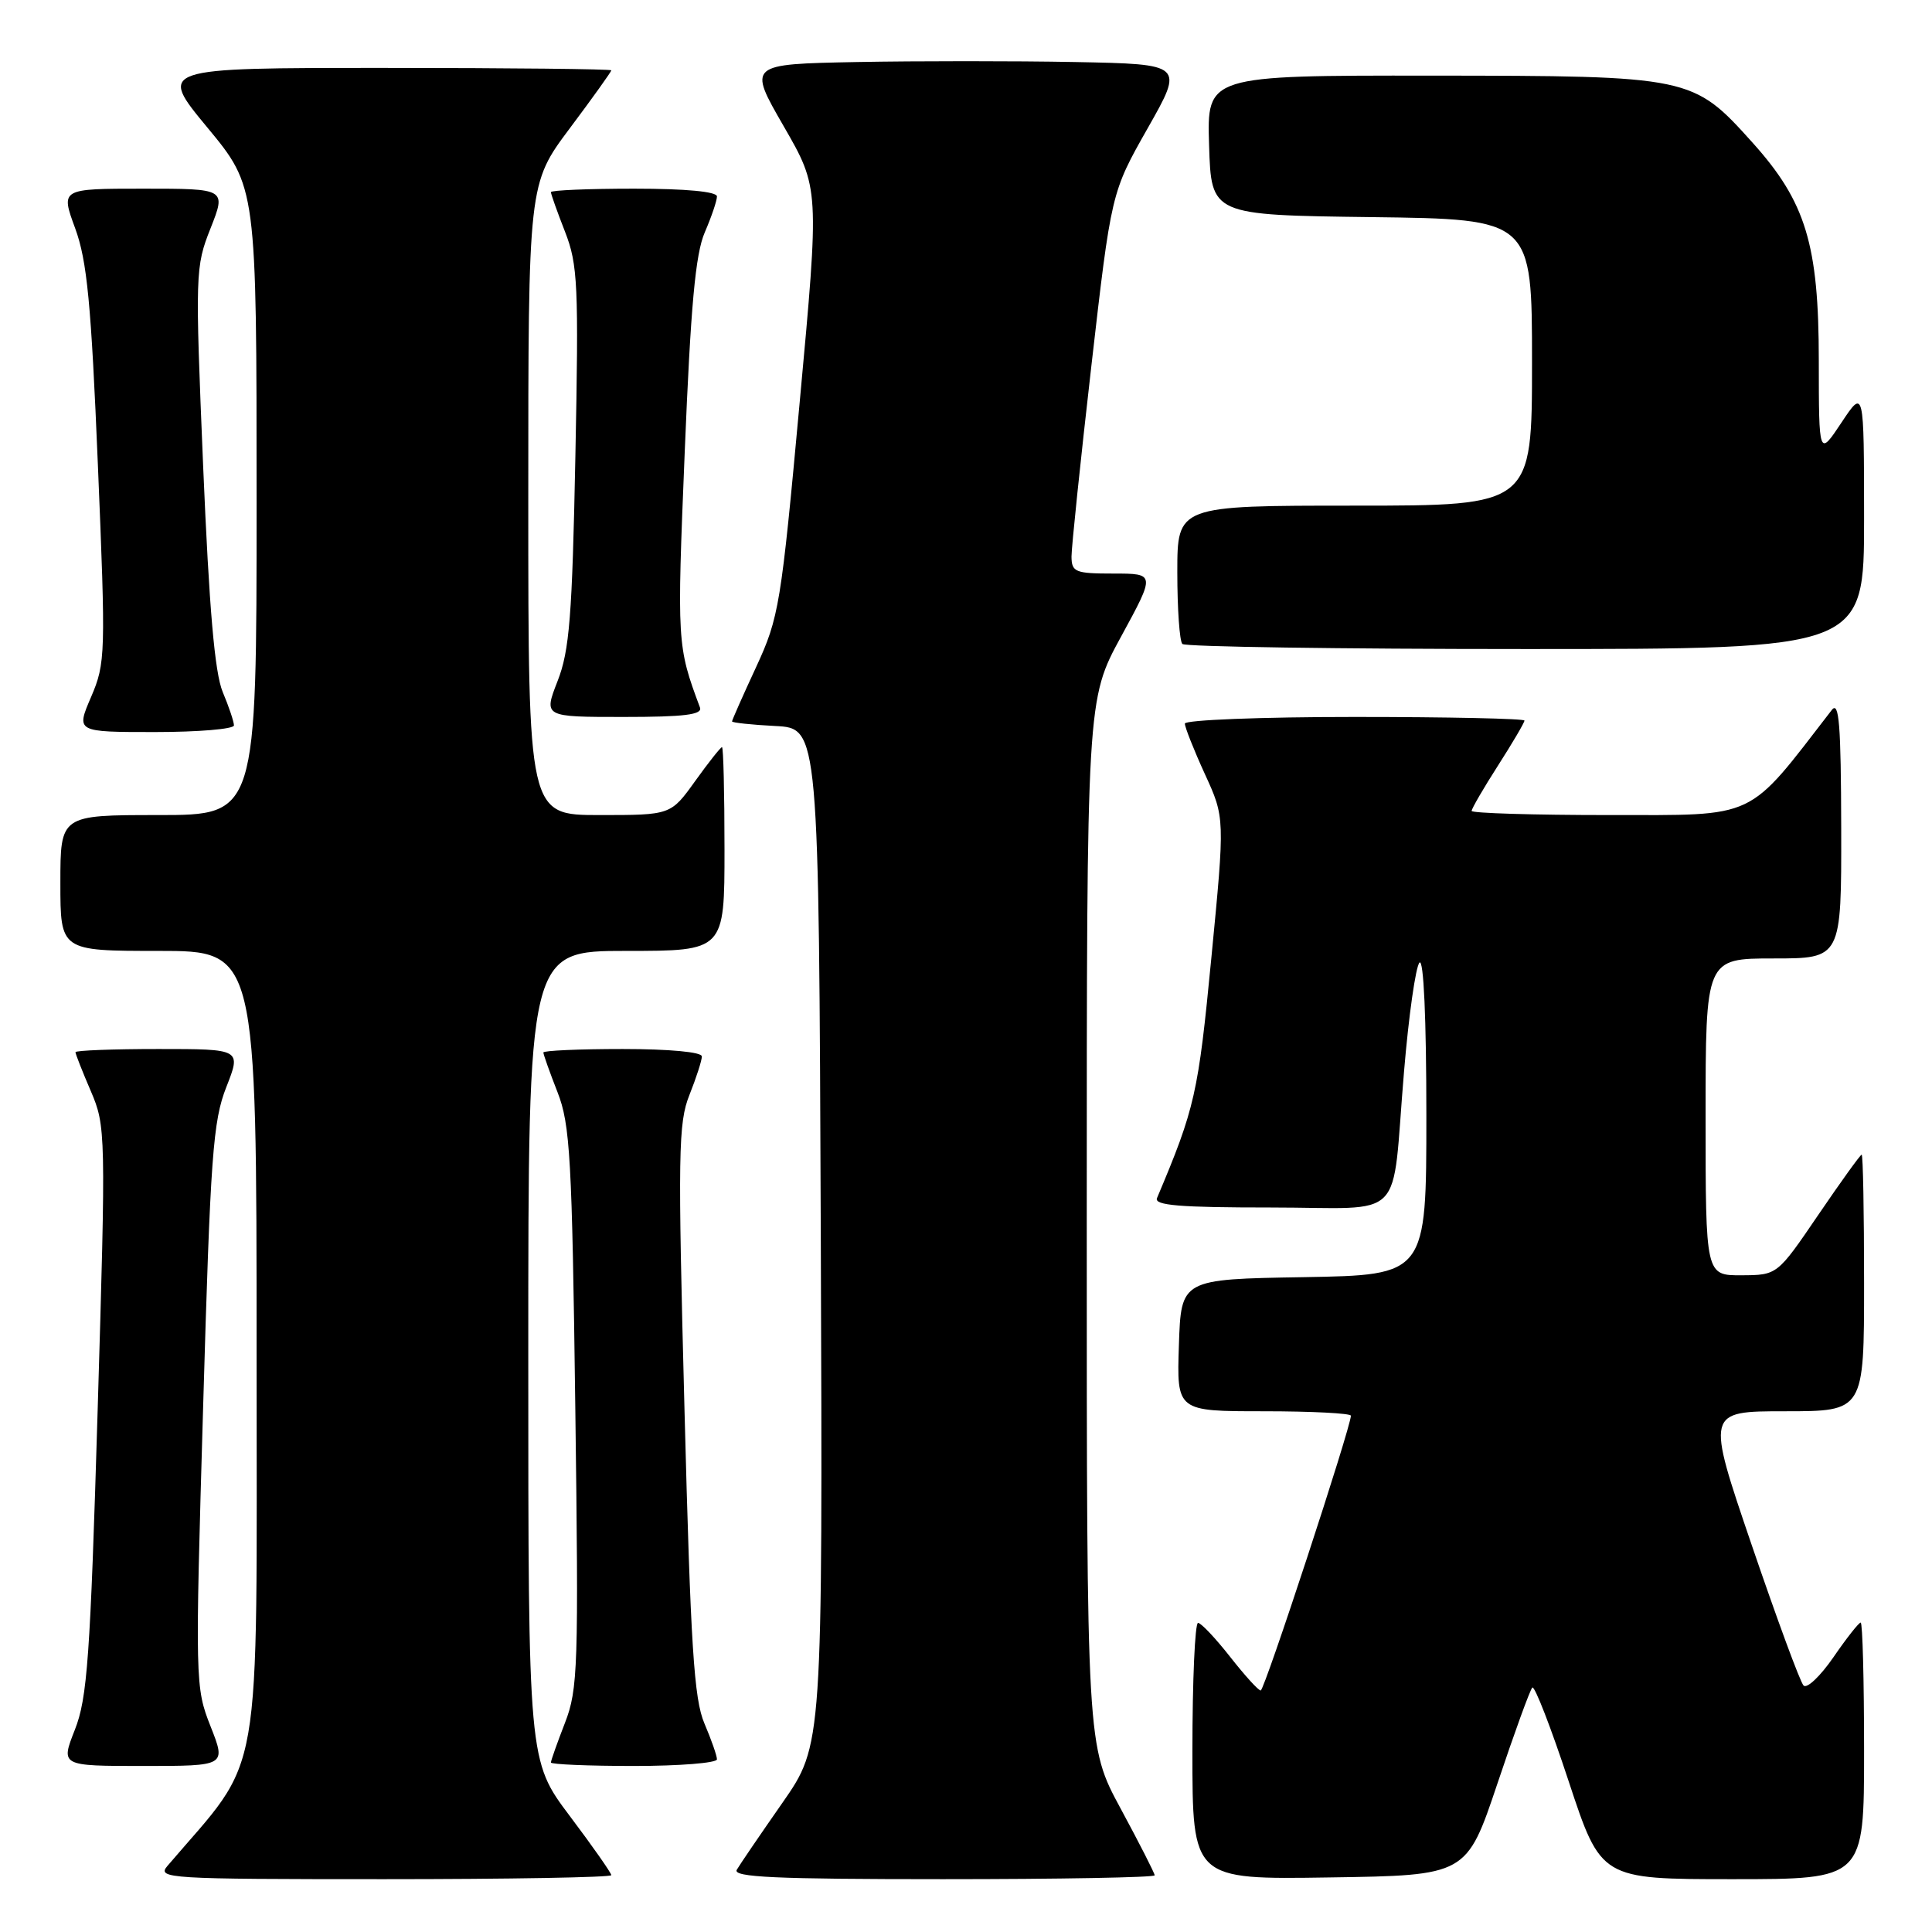 <?xml version="1.0" encoding="UTF-8" standalone="no"?>
<!DOCTYPE svg PUBLIC "-//W3C//DTD SVG 1.1//EN" "http://www.w3.org/Graphics/SVG/1.1/DTD/svg11.dtd" >
<svg xmlns="http://www.w3.org/2000/svg" xmlns:xlink="http://www.w3.org/1999/xlink" version="1.1" viewBox="0 0 256 256">
 <g >
 <path fill="currentColor"
d=" M 81.00 248.47 C 81.00 248.18 78.53 244.65 75.50 240.63 C 70.00 233.32 70.00 233.32 70.00 179.66 C 70.00 126.00 70.00 126.00 83.00 126.00 C 96.00 126.00 96.00 126.00 96.00 112.50 C 96.00 105.08 95.85 99.00 95.67 99.00 C 95.49 99.00 93.88 101.03 92.11 103.50 C 88.88 108.00 88.88 108.00 79.44 108.00 C 70.00 108.00 70.00 108.00 70.00 66.18 C 70.00 24.35 70.00 24.35 75.50 17.00 C 78.53 12.96 81.00 9.50 81.00 9.32 C 81.00 9.15 67.49 9.00 50.97 9.00 C 20.94 9.00 20.94 9.00 27.47 16.89 C 34.00 24.78 34.00 24.78 34.00 66.39 C 34.00 108.00 34.00 108.00 21.00 108.00 C 8.00 108.00 8.00 108.00 8.00 117.00 C 8.00 126.00 8.00 126.00 21.00 126.00 C 34.00 126.00 34.00 126.00 34.00 179.45 C 34.00 237.93 34.99 232.25 22.18 247.25 C 20.77 248.91 22.22 249.00 50.85 249.00 C 67.43 249.00 81.00 248.76 81.00 248.47 Z  M 153.00 248.49 C 153.00 248.21 150.97 244.24 148.50 239.66 C 144.00 231.34 144.00 231.34 144.00 162.02 C 144.00 92.70 144.00 92.70 148.55 84.35 C 153.10 76.00 153.10 76.00 147.55 76.00 C 142.47 76.00 142.00 75.81 141.98 73.75 C 141.98 72.51 143.16 61.15 144.61 48.50 C 147.25 25.50 147.25 25.50 152.07 17.00 C 156.89 8.50 156.89 8.50 142.44 8.22 C 134.50 8.07 121.50 8.07 113.55 8.22 C 99.10 8.50 99.10 8.50 103.84 16.72 C 108.58 24.94 108.58 24.94 105.97 53.22 C 103.49 80.23 103.23 81.81 100.19 88.39 C 98.43 92.18 97.00 95.42 97.00 95.59 C 97.00 95.76 99.59 96.04 102.75 96.20 C 108.50 96.50 108.50 96.50 108.76 163.86 C 109.01 231.22 109.01 231.22 103.69 238.86 C 100.76 243.06 98.03 247.06 97.63 247.75 C 97.04 248.74 102.76 249.00 124.94 249.00 C 140.37 249.00 153.00 248.77 153.00 248.49 Z  M 198.42 236.32 C 200.66 229.62 202.74 223.90 203.04 223.61 C 203.34 223.32 205.51 228.91 207.86 236.04 C 212.14 249.00 212.14 249.00 229.57 249.00 C 247.00 249.00 247.00 249.00 247.00 232.00 C 247.00 222.65 246.80 215.00 246.55 215.00 C 246.30 215.00 244.67 217.07 242.94 219.59 C 241.20 222.11 239.42 223.80 238.98 223.34 C 238.53 222.88 235.45 214.51 232.12 204.75 C 226.07 187.00 226.07 187.00 236.53 187.00 C 247.00 187.00 247.00 187.00 247.00 170.00 C 247.00 160.65 246.86 153.00 246.68 153.00 C 246.50 153.00 243.92 156.59 240.93 160.98 C 235.50 168.96 235.50 168.96 230.75 168.98 C 226.00 169.00 226.00 169.00 226.00 148.00 C 226.00 127.00 226.00 127.00 235.00 127.00 C 244.00 127.00 244.00 127.00 243.97 109.75 C 243.94 95.99 243.69 92.82 242.72 94.08 C 231.36 108.79 233.06 107.99 213.25 108.00 C 203.21 108.00 195.00 107.75 195.00 107.45 C 195.00 107.15 196.57 104.44 198.50 101.43 C 200.43 98.42 202.00 95.74 202.00 95.48 C 202.00 95.22 191.88 95.00 179.50 95.00 C 167.12 95.00 157.00 95.40 157.00 95.88 C 157.00 96.36 158.19 99.37 159.65 102.56 C 162.31 108.36 162.31 108.36 160.51 126.93 C 158.77 144.94 158.35 146.81 153.31 158.75 C 152.90 159.72 156.29 160.00 168.37 160.00 C 186.61 160.00 184.32 162.33 186.04 142.00 C 186.66 134.57 187.59 128.07 188.09 127.55 C 188.64 126.98 189.00 134.98 189.00 147.78 C 189.00 168.95 189.00 168.95 172.75 169.23 C 156.50 169.50 156.50 169.50 156.21 178.25 C 155.92 187.00 155.92 187.00 167.46 187.00 C 173.81 187.00 179.00 187.27 179.00 187.59 C 179.00 189.10 167.55 224.00 167.05 224.00 C 166.74 224.00 164.92 221.99 163.00 219.54 C 161.07 217.08 159.16 215.06 158.75 215.04 C 158.34 215.02 158.00 222.66 158.00 232.02 C 158.00 249.05 158.00 249.05 176.17 248.77 C 194.33 248.50 194.33 248.50 198.42 236.32 Z  M 27.90 228.75 C 25.86 223.59 25.85 222.88 26.92 186.29 C 27.88 153.11 28.22 148.53 29.99 144.04 C 31.97 139.00 31.97 139.00 20.99 139.00 C 14.94 139.00 10.00 139.19 10.00 139.42 C 10.00 139.65 10.91 141.97 12.03 144.57 C 14.02 149.22 14.04 150.05 12.94 186.86 C 11.96 219.61 11.57 225.02 9.92 229.20 C 8.03 234.00 8.03 234.00 19.00 234.00 C 29.97 234.00 29.97 234.00 27.90 228.75 Z  M 95.00 233.12 C 95.00 232.64 94.25 230.50 93.34 228.37 C 91.96 225.15 91.51 218.18 90.70 186.84 C 89.81 152.78 89.87 148.78 91.36 145.07 C 92.26 142.81 93.00 140.52 93.00 139.98 C 93.00 139.40 88.69 139.00 82.50 139.00 C 76.72 139.00 72.00 139.21 72.00 139.46 C 72.00 139.72 72.84 142.08 73.87 144.71 C 75.55 148.99 75.80 153.42 76.23 186.50 C 76.68 220.86 76.59 223.84 74.86 228.29 C 73.84 230.92 73.00 233.28 73.00 233.54 C 73.00 233.79 77.95 234.00 84.00 234.00 C 90.05 234.00 95.00 233.60 95.00 233.12 Z  M 31.00 96.12 C 31.00 95.64 30.33 93.64 29.51 91.69 C 28.45 89.13 27.72 80.71 26.92 61.82 C 25.85 36.18 25.87 35.36 27.90 30.25 C 29.97 25.00 29.97 25.00 19.00 25.00 C 8.03 25.00 8.03 25.00 9.96 30.25 C 11.54 34.56 12.08 40.19 12.97 61.60 C 14.02 86.75 13.99 87.86 12.07 92.35 C 10.07 97.00 10.07 97.00 20.54 97.00 C 26.29 97.00 31.00 96.60 31.00 96.12 Z  M 92.75 93.75 C 89.71 85.59 89.69 85.26 90.73 59.88 C 91.52 40.51 92.15 33.62 93.39 30.78 C 94.27 28.74 95.00 26.60 95.00 26.03 C 95.00 25.39 90.89 25.00 84.00 25.00 C 77.95 25.00 73.00 25.21 73.00 25.46 C 73.00 25.72 73.84 28.08 74.87 30.71 C 76.57 35.07 76.69 37.74 76.24 60.50 C 75.82 81.68 75.46 86.23 73.88 90.25 C 72.03 95.00 72.03 95.00 82.62 95.00 C 90.68 95.00 93.10 94.70 92.75 93.75 Z  M 247.00 68.75 C 246.99 51.50 246.99 51.50 244.00 56.00 C 241.01 60.50 241.01 60.50 241.00 47.79 C 241.00 32.41 239.28 26.75 232.22 18.90 C 224.31 10.10 224.05 10.05 189.71 10.02 C 159.92 10.00 159.92 10.00 160.21 19.25 C 160.50 28.50 160.50 28.50 181.75 28.77 C 203.00 29.04 203.00 29.04 203.00 48.02 C 203.00 67.00 203.00 67.00 179.50 67.00 C 156.00 67.00 156.00 67.00 156.00 75.83 C 156.00 80.69 156.30 84.97 156.67 85.33 C 157.03 85.70 177.51 86.00 202.17 86.00 C 247.00 86.00 247.00 86.00 247.00 68.75 Z "/>
</g>
</svg>